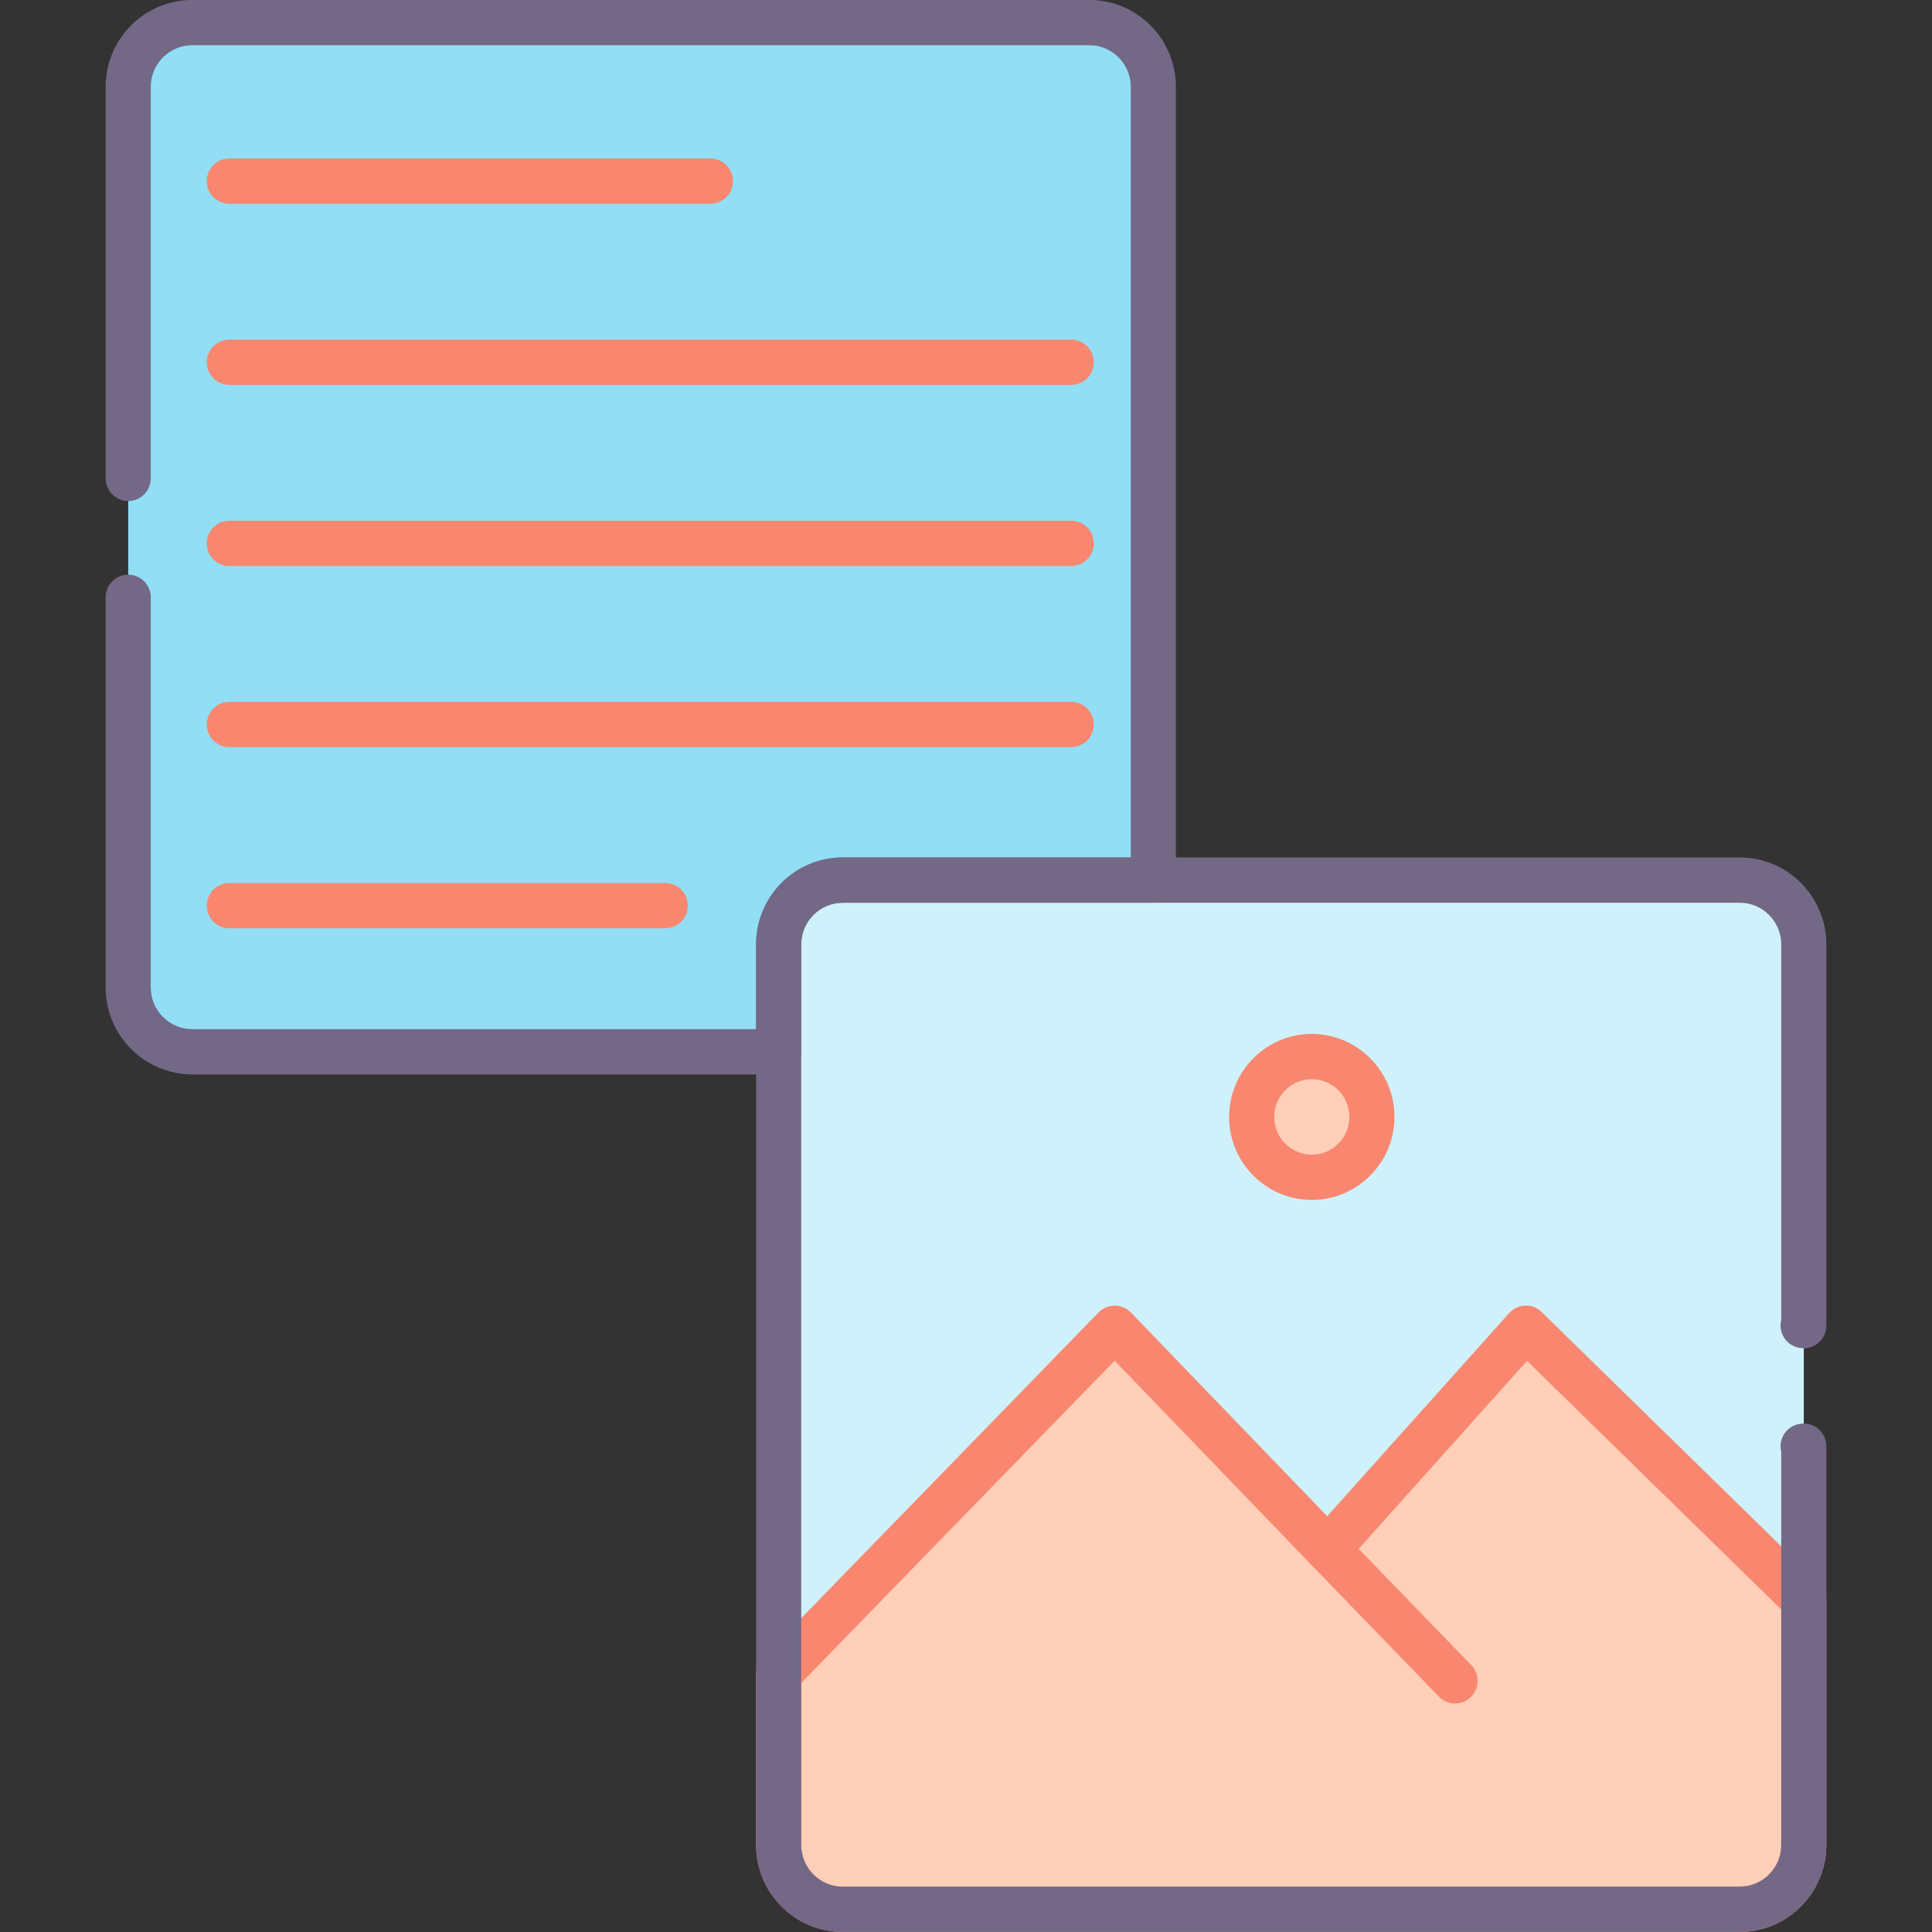 <?xml version="1.0" encoding="utf-8"?>
<!-- Generator: Adobe Illustrator 21.0.0, SVG Export Plug-In . SVG Version: 6.00 Build 0)  -->
<svg version="1.1" id="Layer_1" xmlns="http://www.w3.org/2000/svg" xmlns:xlink="http://www.w3.org/1999/xlink" x="0px" y="0px"
	 viewBox="0 0 128 128" style="enable-background:new 0 0 128 128;" xml:space="preserve">
<rect x="0" y="0" width="128" height="128" fill="#333333" stroke="none"/>
<style type="text/css">
	.st0{fill:#CFF1FB;}
	.st1{fill:#91DEF5;}
	.st2{fill:#F6F7F7;}
	.st3{fill:#FFCFB8;}
	.st4{fill:#FFA77B;}
	.st5{fill:#E9EAEB;}
	.st6{fill:#746887;}
	.st7{fill:#F98770;}
	.st8{fill:#9B9B9B;}
	.st9{fill:#FFDDCF;}
	.st10{fill:#FFFFFF;}
	.st11{fill:#B7B7B7;}
	.st12{fill:#FFBC99;}
	.st13{fill:#DBDCDE;}
	.st14{fill:#FECFBA;}
	.st15{fill:#D0F1FA;}
	.st16{fill:#FDA77F;}
	.st17{fill:#94DEF4;}
</style>
<g>
</g>
<g>
	<g>
		<g>
			<path class="st1" d="M51.588,62.57c0-2.353,1.9-4.261,4.244-4.261h20.58V5.757c0-2.353-1.9-4.261-4.244-4.261h-59.43
				c-2.344,0-4.244,1.908-4.244,4.261v59.665c0,2.354,1.9,4.261,4.244,4.261h38.85V62.57z"/>
		</g>
		<g>
			<path class="st0" d="M115.262,126.496h-59.43c-2.344,0-4.244-1.908-4.244-4.261V62.57c0-2.353,1.9-4.261,4.244-4.261h59.43
				c2.344,0,4.244,1.908,4.244,4.261v59.665C119.506,124.588,117.606,126.496,115.262,126.496z"/>
		</g>
		<g>
			<path class="st3" d="M55.832,126.496h59.43c2.344,0,4.244-1.908,4.244-4.261V106l-18.409-18l-13.124,14.654L73.852,88
				l-22.264,22.894v11.341C51.588,124.588,53.488,126.496,55.832,126.496z"/>
		</g>
		<g>
			<ellipse class="st3" cx="86.909" cy="74" rx="3.984" ry="4"/>
		</g>
	</g>
	<g>
		<g>
			<path class="st6" d="M51.588,71.184h-38.85C9.574,71.184,7,68.599,7,65.422V39.574c0-0.828,0.669-1.5,1.494-1.5
				s1.494,0.672,1.494,1.5v25.848c0,1.522,1.234,2.762,2.75,2.762h37.356V62.57c0-3.177,2.574-5.762,5.738-5.762h19.086V5.757
				c0-1.522-1.233-2.761-2.75-2.761h-59.43c-1.516,0-2.75,1.238-2.75,2.761v25.936c0,0.828-0.669,1.5-1.494,1.5S7,32.521,7,31.692
				V5.757c0-3.177,2.574-5.761,5.738-5.761h59.43c3.164,0,5.738,2.584,5.738,5.761v52.552c0,0.828-0.669,1.5-1.494,1.5h-20.58
				c-1.516,0-2.75,1.239-2.75,2.762v7.113C53.082,70.512,52.414,71.184,51.588,71.184z"/>
		</g>
		<g>
			<path class="st7" d="M115.262,127.996h-59.43c-3.164,0-5.738-2.585-5.738-5.762v-11.34c0-0.392,0.153-0.768,0.425-1.048
				l22.264-22.895c0.281-0.289,0.666-0.452,1.069-0.452c0.001,0,0.002,0,0.004,0c0.404,0.001,0.789,0.166,1.07,0.457l13.006,13.498
				l12.054-13.458c0.271-0.304,0.655-0.482,1.061-0.496c0.404-0.035,0.8,0.14,1.092,0.425l18.409,18
				c0.289,0.282,0.451,0.67,0.451,1.074v16.234C121,125.411,118.426,127.996,115.262,127.996z M53.082,111.505v10.729
				c0,1.522,1.233,2.762,2.75,2.762h59.43c1.516,0,2.75-1.239,2.75-2.762v-15.602l-16.843-16.469l-12.085,13.493
				c-0.277,0.31-0.669,0.489-1.084,0.497c-0.41-0.008-0.813-0.158-1.101-0.457L73.848,90.152L53.082,111.505z"/>
		</g>
		<g>
			<path class="st7" d="M96.401,112.862c-0.389,0-0.778-0.152-1.072-0.455l-8.429-8.708c-0.575-0.594-0.561-1.543,0.031-2.121
				c0.59-0.576,1.536-0.562,2.113,0.031l8.429,8.708c0.575,0.594,0.561,1.543-0.031,2.121
				C97.152,112.722,96.776,112.862,96.401,112.862z"/>
		</g>
		<g>
			<path class="st7" d="M86.909,79.5c-3.02,0-5.478-2.468-5.478-5.5s2.458-5.5,5.478-5.5c3.02,0,5.478,2.468,5.478,5.5
				S89.929,79.5,86.909,79.5z M86.909,71.5c-1.373,0-2.49,1.121-2.49,2.5s1.117,2.5,2.49,2.5s2.49-1.121,2.49-2.5
				S88.283,71.5,86.909,71.5z"/>
		</g>
		<g>
			<path class="st6" d="M115.262,127.996h-59.43c-3.164,0-5.738-2.585-5.738-5.762V62.57c0-3.177,2.574-5.762,5.738-5.762h59.43
				c3.164,0,5.738,2.585,5.738,5.762v25.254c0,0.828-0.669,1.5-1.494,1.5c-0.056,0-0.124-0.004-0.186-0.012
				c-0.759-0.071-1.353-0.713-1.353-1.493c0-0.126,0.016-0.249,0.045-0.366V62.57c0-1.522-1.233-2.762-2.75-2.762h-59.43
				c-1.516,0-2.75,1.239-2.75,2.762v59.664c0,1.522,1.233,2.762,2.75,2.762h59.43c1.516,0,2.75-1.239,2.75-2.762V96.186
				c-0.029-0.117-0.045-0.24-0.045-0.366c0-0.781,0.595-1.423,1.355-1.493c0.062-0.008,0.128-0.012,0.184-0.012
				c0.825,0,1.494,0.672,1.494,1.5v26.42C121,125.411,118.426,127.996,115.262,127.996z"/>
		</g>
		<g>
			<path class="st7" d="M47.067,13.5H15.193c-0.825,0-1.494-0.672-1.494-1.5s0.669-1.5,1.494-1.5h31.874
				c0.825,0,1.494,0.672,1.494,1.5S47.892,13.5,47.067,13.5z"/>
		</g>
		<g>
			<path class="st7" d="M70.972,25.5H15.193c-0.825,0-1.494-0.672-1.494-1.5s0.669-1.5,1.494-1.5h55.779
				c0.825,0,1.494,0.672,1.494,1.5S71.797,25.5,70.972,25.5z"/>
		</g>
		<g>
			<path class="st7" d="M70.972,37.5H15.193c-0.825,0-1.494-0.672-1.494-1.5s0.669-1.5,1.494-1.5h55.779
				c0.825,0,1.494,0.672,1.494,1.5S71.797,37.5,70.972,37.5z"/>
		</g>
		<g>
			<path class="st7" d="M70.972,49.5H15.193c-0.825,0-1.494-0.672-1.494-1.5s0.669-1.5,1.494-1.5h55.779
				c0.825,0,1.494,0.672,1.494,1.5S71.797,49.5,70.972,49.5z"/>
		</g>
		<g>
			<path class="st7" d="M44.079,61.5H15.193c-0.825,0-1.494-0.672-1.494-1.5s0.669-1.5,1.494-1.5h28.886
				c0.825,0,1.494,0.672,1.494,1.5S44.904,61.5,44.079,61.5z"/>
		</g>
	</g>
</g>
</svg>
